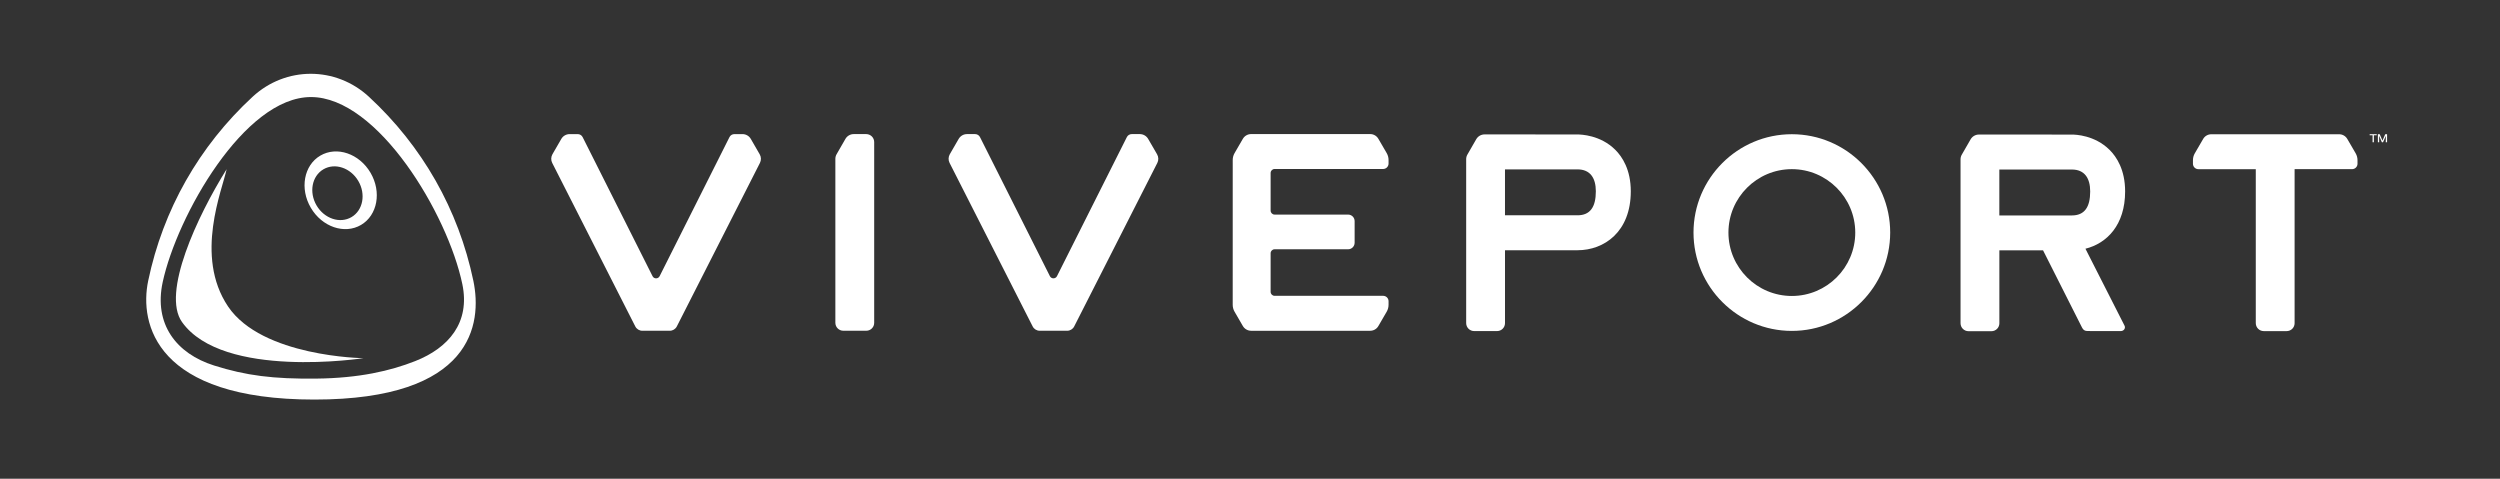 <?xml version="1.0" encoding="UTF-8"?>
<!-- Generator: Adobe Illustrator 23.0.1, SVG Export Plug-In . SVG Version: 6.00 Build 0)  -->
<svg version="1.1" id="Logo" xmlns="http://www.w3.org/2000/svg" xmlns:xlink="http://www.w3.org/1999/xlink" x="0px" y="0px" viewBox="0 0 1389 266" style="enable-background:new 0 0 1389 266;" xml:space="preserve">
<rect x="0" y="0" width="1389" height="266" fill="#333333" stroke="none"/>
<style type="text/css">
	.st0{fill:#FFFFFF;}
	.st1{fill:#FFFFFF;}
</style>
<g id="icon">
	<path class="st0" d="M263,156.01L263,156.01c-8.25-39.46-28.32-74.82-58.04-102.26c-18.42-17-46.2-17-64.61,0.01   c-29.72,27.45-49.79,62.81-58.02,102.26C77.33,179.91,86.56,222,174.65,222S267.98,179.88,263,156.01z M230.7,200.62   c-13.79,5.45-31.21,9.47-54.85,9.73c-24.02,0.26-39.14-1.65-56.93-7.28c-20.82-6.59-33.6-22.84-28.52-46.35   c7.92-36.63,45.27-102.8,82.37-102.8s75.94,64.9,84.1,103.93C261.35,179.3,249.19,193.31,230.7,200.62z"/>
	<path class="st0" d="M126.7,170.27c-18.88-28.06-3.09-65-0.79-76.27c-16.32,26.19-36.24,68.81-24.79,84.92   C123.91,211,201.91,199,201.91,199S145.57,198.33,126.7,170.27z"/>
	<path class="st0" d="M205.86,95.98c-6.24-10.64-18.73-14.9-27.89-9.52c-9.16,5.38-11.52,18.36-5.27,28.99   c6.24,10.64,18.73,14.9,27.89,9.52C209.74,119.59,212.11,106.61,205.86,95.98z M195.28,120.63c-6.4,3.76-15.08,0.86-19.39-6.47   c-4.31-7.33-2.61-16.33,3.79-20.09c6.4-3.76,15.08-0.86,19.39,6.47C203.39,107.88,201.69,116.87,195.28,120.63z"/>
</g>
<g id="wordmark">
	<path class="st1" d="M637.92,77.18c-0.96-1.66-2.73-2.68-4.64-2.68h-4.45c-1.18,0-2.26,0.65-2.77,1.71l-38.8,77.22   c-0.81,1.62-3.13,1.62-3.94,0L544.5,76.21c-0.51-1.06-1.59-1.71-2.75-1.71h-4.48c-1.91,0-3.68,1.02-4.64,2.68l-4.93,8.53   c-0.83,1.48-0.9,3.28-0.11,4.81l46.17,90.87c0.76,1.46,2.26,2.38,3.91,2.38h15.23c1.66,0,3.17-0.93,3.91-2.38l46.2-90.87   c0.77-1.51,0.72-3.31-0.13-4.78L637.92,77.18z"/>
	<path class="st1" d="M417.14,77.17c-0.95-1.65-2.71-2.66-4.62-2.66h-4.47c-1.18,0-2.26,0.65-2.77,1.71l-38.79,77.22   c-0.81,1.62-3.13,1.62-3.94,0l-38.82-77.22c-0.51-1.06-1.59-1.71-2.75-1.71h-4.49c-1.9,0-3.66,1.01-4.62,2.66l-4.94,8.54   c-0.83,1.48-0.9,3.28-0.12,4.81l46.17,90.87c0.76,1.46,2.26,2.38,3.91,2.38h15.23c1.66,0,3.17-0.93,3.91-2.38l46.19-90.87   c0.77-1.51,0.73-3.31-0.13-4.78L417.14,77.17z"/>
	<path class="st1" d="M481.25,74.5h-6.91c-1.91,0-3.67,1.02-4.62,2.67l-4.92,8.55c-0.44,0.77-0.67,1.63-0.67,2.51v91.1   c0,2.45,1.98,4.43,4.43,4.43h12.75c2.42,0,4.39-1.97,4.39-4.39V78.94c0-1.23-0.5-2.34-1.3-3.14C483.58,75,482.47,74.5,481.25,74.5z   "/>
	<path class="st1" d="M708.17,93.89h60.3c1.66,0,3.01-1.36,3.01-3v-2c0-1.32-0.35-2.63-1.01-3.78l-4.66-8.01   c-0.94-1.62-2.66-2.61-4.53-2.61h-66.15c-1.91,0-3.67,1.02-4.62,2.67l-4.6,7.94c-0.66,1.15-1.01,2.45-1.01,3.78l-0.01,80.49   c0,1.33,0.35,2.64,1.02,3.8l4.6,7.94c0.95,1.65,2.72,2.67,4.62,2.67h66.15c1.87,0,3.6-0.99,4.53-2.61l4.66-8.03   c0.66-1.15,1.01-2.45,1.01-3.79v-2.01c0-1.64-1.34-2.98-3.01-2.98h-60.31c-1.22,0-2.2-0.99-2.2-2.2V140.7c0-1.22,0.99-2.2,2.2-2.2   H749c2,0,3.63-1.63,3.63-3.63v-12.02c0-1.99-1.61-3.6-3.6-3.63h-40.87c-1.22,0-2.2-0.99-2.2-2.2V96.1   C705.96,94.88,706.95,93.89,708.17,93.89z"/>
	<path class="st1" d="M897.41,83.19c-8.25-8.18-18.95-8.46-21.03-8.49l-51.56-0.02c-1.91,0-3.67,1.02-4.62,2.67l-4.92,8.55   c-0.44,0.77-0.67,1.63-0.67,2.51v91.1c0,2.45,1.98,4.43,4.43,4.43h12.75c2.42,0,4.39-1.97,4.39-4.39v-40.52h40.29   c14.73,0,29.6-10.13,29.6-32.75C906.06,94.28,901.36,87.1,897.41,83.19z M876.46,119.62h-40.29V94.11l40.31,0   c6.93,0,10.17,4.67,10.17,12.17C886.65,115.13,883.41,119.62,876.46,119.62z"/>
	<path class="st1" d="M995.55,183.85c-30.13,0-54.64-24.51-54.64-54.64c0-30.13,24.51-54.64,54.64-54.64   c30.13,0,54.64,24.51,54.64,54.64C1050.18,159.34,1025.67,183.85,995.55,183.85z M995.55,93.98c-19.43,0-35.23,15.8-35.23,35.23   c0,19.43,15.8,35.23,35.23,35.23s35.23-15.8,35.23-35.23C1030.77,109.79,1014.97,93.98,995.55,93.98z"/>
	<path class="st1" d="M1308.82,85.21l-4.66-8.01c-0.94-1.62-2.66-2.61-4.53-2.61h-21.45h-28.21h-21.37c-1.87,0-3.6,0.99-4.53,2.61   l-4.66,8.01c-0.66,1.15-1.01,2.45-1.01,3.78v2c0,1.64,1.34,3,3.01,3h28.56h3.34v85.54c0,2.45,1.98,4.43,4.43,4.43h12.75   c2.42,0,4.39-1.97,4.39-4.39V93.98h3.3h28.64c1.66,0,3.01-1.36,3.01-3v-2C1309.83,87.66,1309.48,86.36,1308.82,85.21z"/>
	<path class="st1" d="M1316.59,74.55v0.62h1.61v3.89h0.73v-3.89h1.57v-0.62H1316.59z M1325.25,74.55l-1.53,3.54h-0.04l-1.52-3.54   h-1.01v4.51h0.73l-0.04-3.5h0.04l1.51,3.5h0.62l1.52-3.5h0.04l-0.04,3.5h0.73v-4.51H1325.25z"/>
	<path class="st1" d="M1158.67,138.19c11.86-2.95,22.05-13.11,22.05-31.84c0-12-4.7-19.18-8.65-23.09   c-8.25-8.18-18.94-8.51-21.02-8.49l-51.56-0.02c-1.91,0-3.67,1.02-4.62,2.67l-4.92,8.55c-0.44,0.77-0.67,1.63-0.67,2.51v91.1   c0,2.45,1.98,4.43,4.43,4.43h12.75c2.42,0,4.39-1.97,4.39-4.39v-40.52h24.28c4.93,9.77,21.31,42.24,21.59,42.78   c0.95,1.83,1.91,2.07,3.77,2.04c0,0,15.39,0.03,17.76,0.03c1.83,0,2.86-1.67,2.14-3.02   C1179.99,180.22,1158.67,138.19,1158.67,138.19z M1110.83,94.19l40.31,0c6.93,0,10.17,4.67,10.17,12.17   c0,8.85-3.24,13.34-10.19,13.34h-40.29V94.19z"/>
</g>
</svg>
